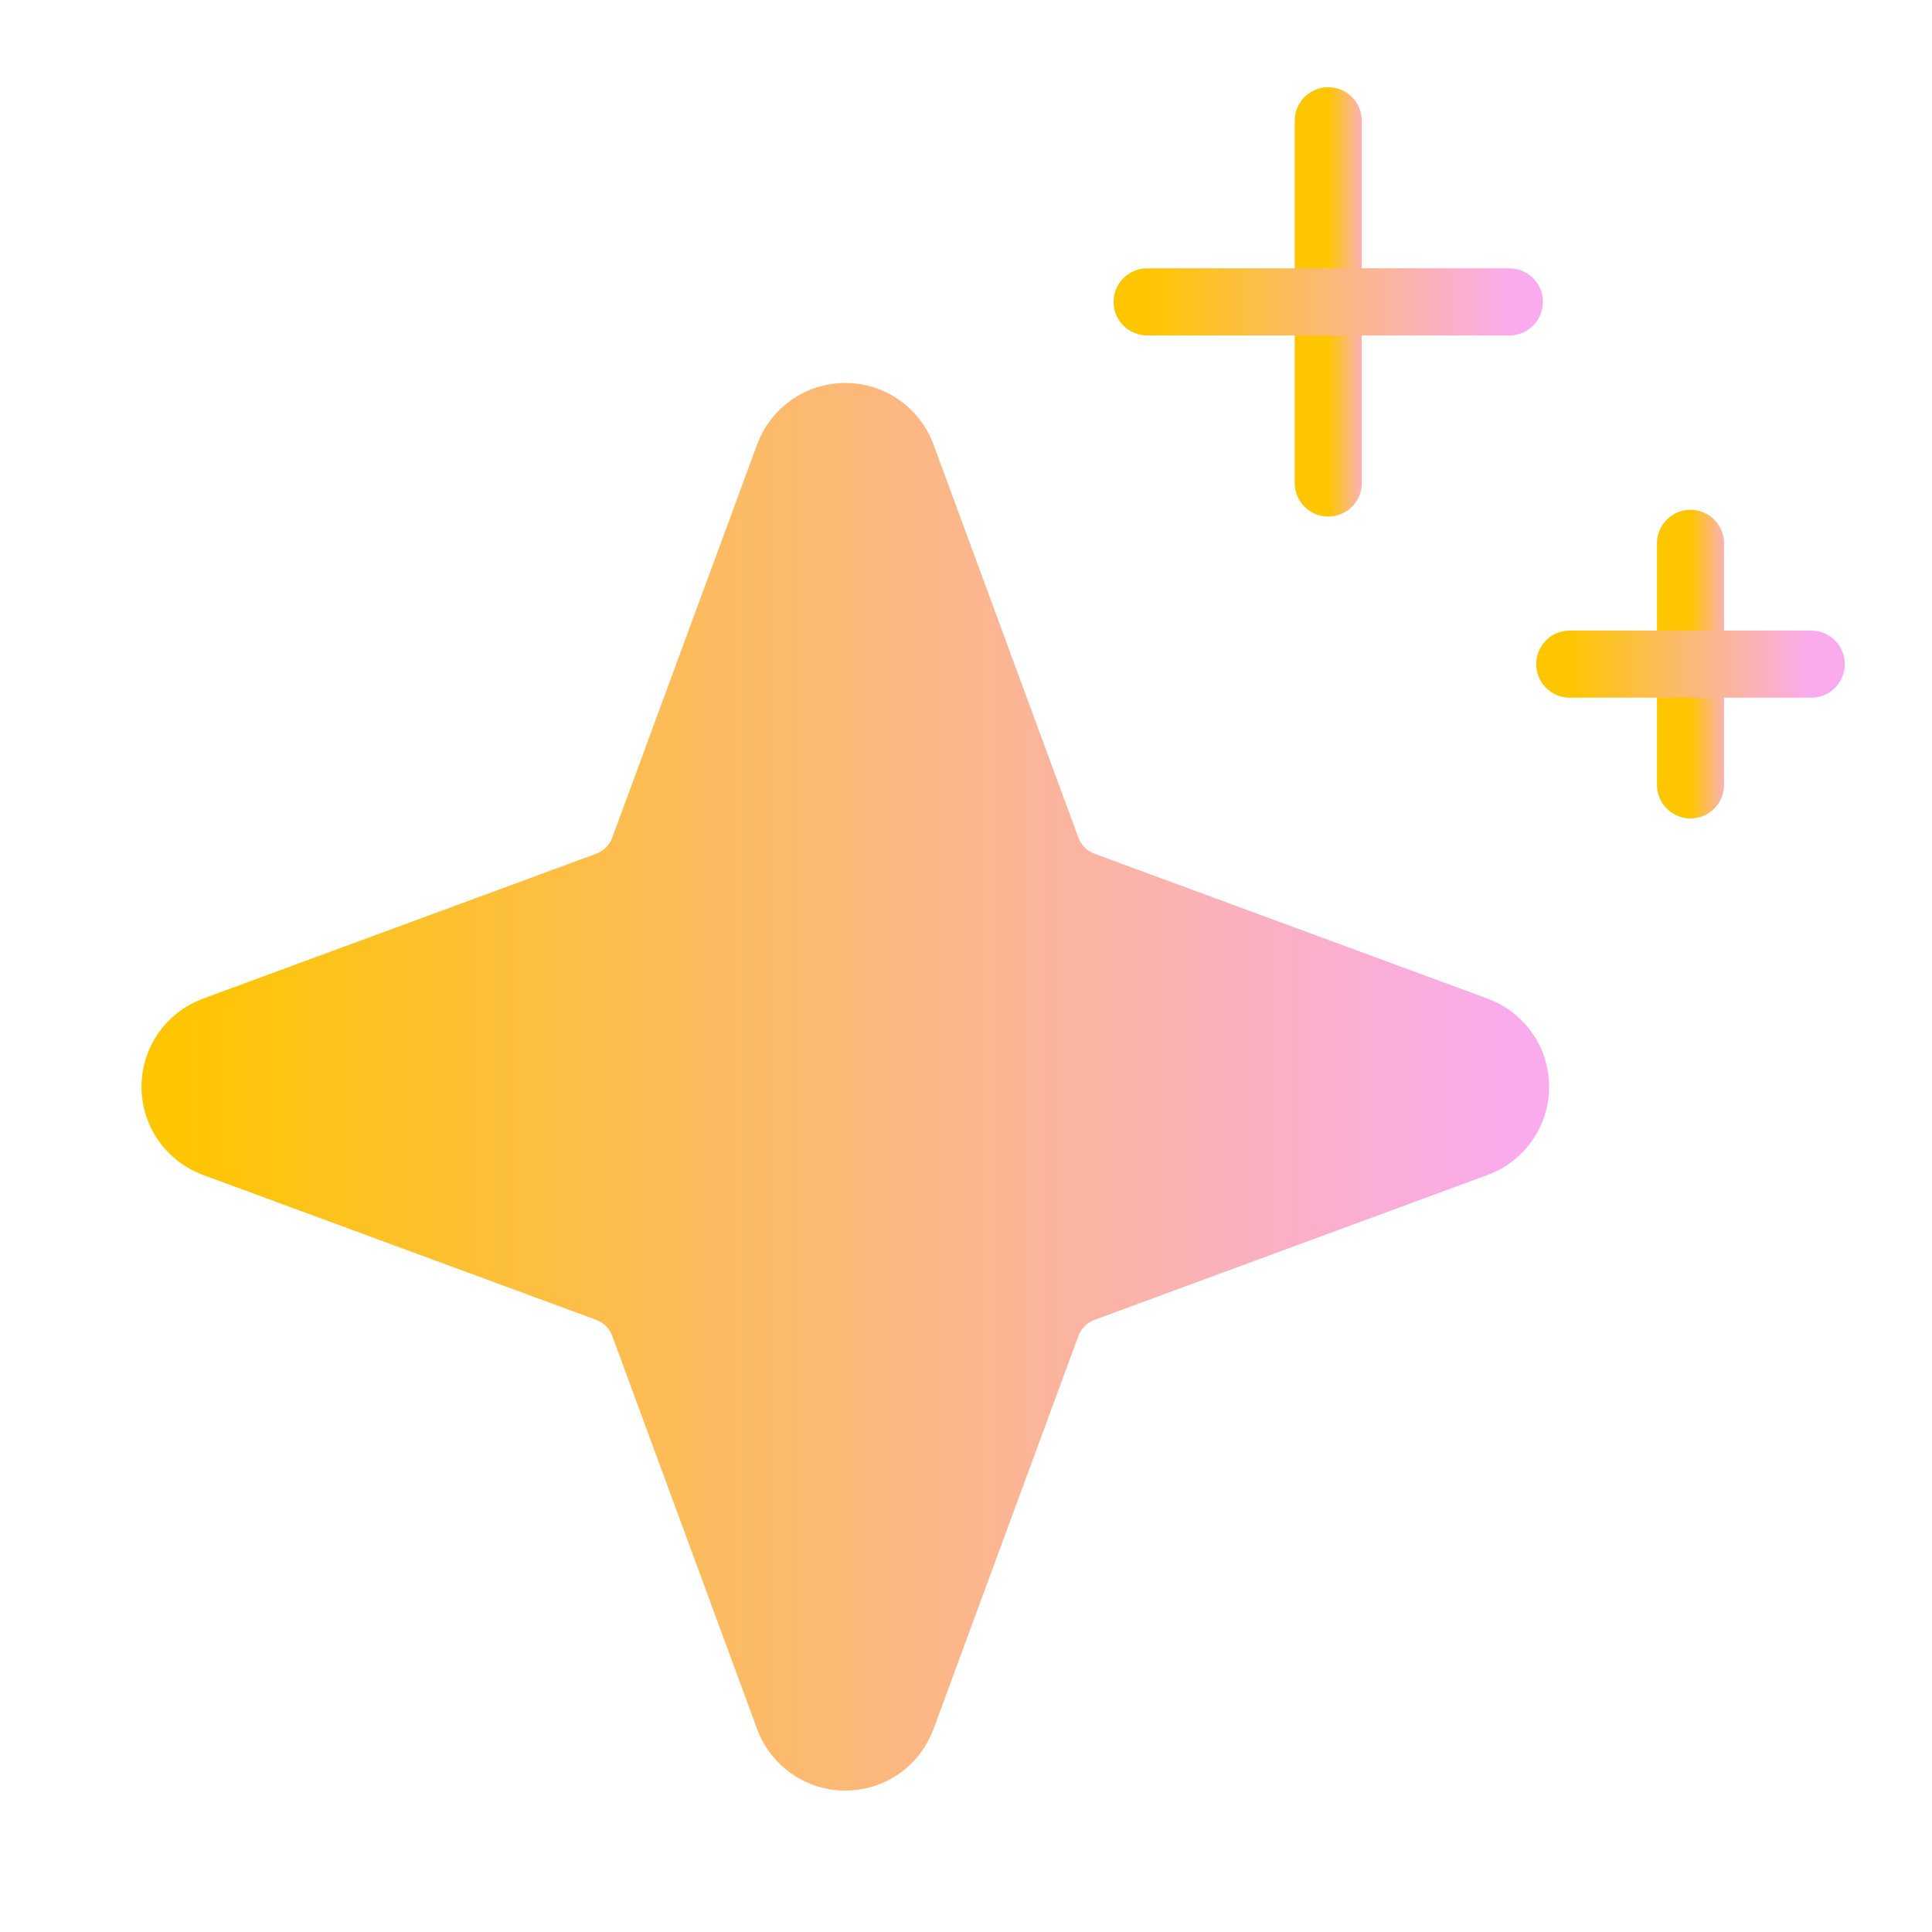 <svg width="44" height="44" viewBox="0 0 44 44" fill="none" xmlns="http://www.w3.org/2000/svg">
    <path d="M23.841 30.165L20.541 39.119C20.443 39.383 20.267 39.609 20.037 39.77C19.806 39.93 19.532 40.016 19.252 40.016C18.971 40.016 18.697 39.93 18.466 39.77C18.236 39.609 18.06 39.383 17.962 39.119L14.662 30.165C14.593 29.976 14.483 29.804 14.341 29.662C14.198 29.519 14.027 29.409 13.838 29.34L4.883 26.04C4.62 25.942 4.393 25.766 4.232 25.536C4.072 25.305 3.986 25.031 3.986 24.751C3.986 24.47 4.072 24.196 4.232 23.965C4.393 23.735 4.62 23.559 4.883 23.462L13.838 20.162C14.027 20.092 14.198 19.982 14.341 19.84C14.483 19.697 14.593 19.526 14.662 19.337L17.962 10.382C18.06 10.119 18.236 9.892 18.466 9.732C18.697 9.571 18.971 9.485 19.252 9.485C19.532 9.485 19.806 9.571 20.037 9.732C20.267 9.892 20.443 10.119 20.541 10.382L23.841 19.337C23.91 19.526 24.02 19.697 24.163 19.84C24.305 19.982 24.477 20.092 24.666 20.162L33.62 23.462C33.883 23.559 34.11 23.735 34.271 23.965C34.431 24.196 34.517 24.47 34.517 24.751C34.517 25.031 34.431 25.305 34.271 25.536C34.11 25.766 33.883 25.942 33.62 26.04L24.666 29.34C24.477 29.409 24.305 29.519 24.163 29.662C24.02 29.804 23.91 29.976 23.841 30.165Z" fill="url(#paint0_linear_2918_735)" stroke="url(#paint1_linear_2918_735)" stroke-width="1.528" stroke-linecap="round" stroke-linejoin="round"/>
    <path d="M30.25 2.75V11" stroke="url(#paint2_linear_2918_735)" stroke-width="1.528" stroke-linecap="round" stroke-linejoin="round"/>
    <path d="M34.375 6.875H26.125" stroke="url(#paint3_linear_2918_735)" stroke-width="1.528" stroke-linecap="round" stroke-linejoin="round"/>
    <path d="M38.5 12.375V17.875" stroke="url(#paint4_linear_2918_735)" stroke-width="1.528" stroke-linecap="round" stroke-linejoin="round"/>
    <path d="M41.25 15.125H35.75" stroke="url(#paint5_linear_2918_735)" stroke-width="1.528" stroke-linecap="round" stroke-linejoin="round"/>
    <defs>
        <linearGradient id="paint0_linear_2918_735" x1="3.986" y1="24.751" x2="34.517" y2="24.751" gradientUnits="userSpaceOnUse">
            <stop stop-color="#FEC600"/>
            <stop offset="1" stop-color="#FAABEE"/>
        </linearGradient>
        <linearGradient id="paint1_linear_2918_735" x1="3.986" y1="24.751" x2="34.517" y2="24.751" gradientUnits="userSpaceOnUse">
            <stop stop-color="#FEC600"/>
            <stop offset="1" stop-color="#FAABEE"/>
        </linearGradient>
        <linearGradient id="paint2_linear_2918_735" x1="30.25" y1="6.875" x2="31.25" y2="6.875" gradientUnits="userSpaceOnUse">
            <stop stop-color="#FEC600"/>
            <stop offset="1" stop-color="#FAABEE"/>
        </linearGradient>
        <linearGradient id="paint3_linear_2918_735" x1="26.125" y1="7.375" x2="34.375" y2="7.375" gradientUnits="userSpaceOnUse">
            <stop stop-color="#FEC600"/>
            <stop offset="1" stop-color="#FAABEE"/>
        </linearGradient>
        <linearGradient id="paint4_linear_2918_735" x1="38.5" y1="15.125" x2="39.5" y2="15.125" gradientUnits="userSpaceOnUse">
            <stop stop-color="#FEC600"/>
            <stop offset="1" stop-color="#FAABEE"/>
        </linearGradient>
        <linearGradient id="paint5_linear_2918_735" x1="35.75" y1="15.625" x2="41.25" y2="15.625" gradientUnits="userSpaceOnUse">
            <stop stop-color="#FEC600"/>
            <stop offset="1" stop-color="#FAABEE"/>
        </linearGradient>
    </defs>
</svg>

